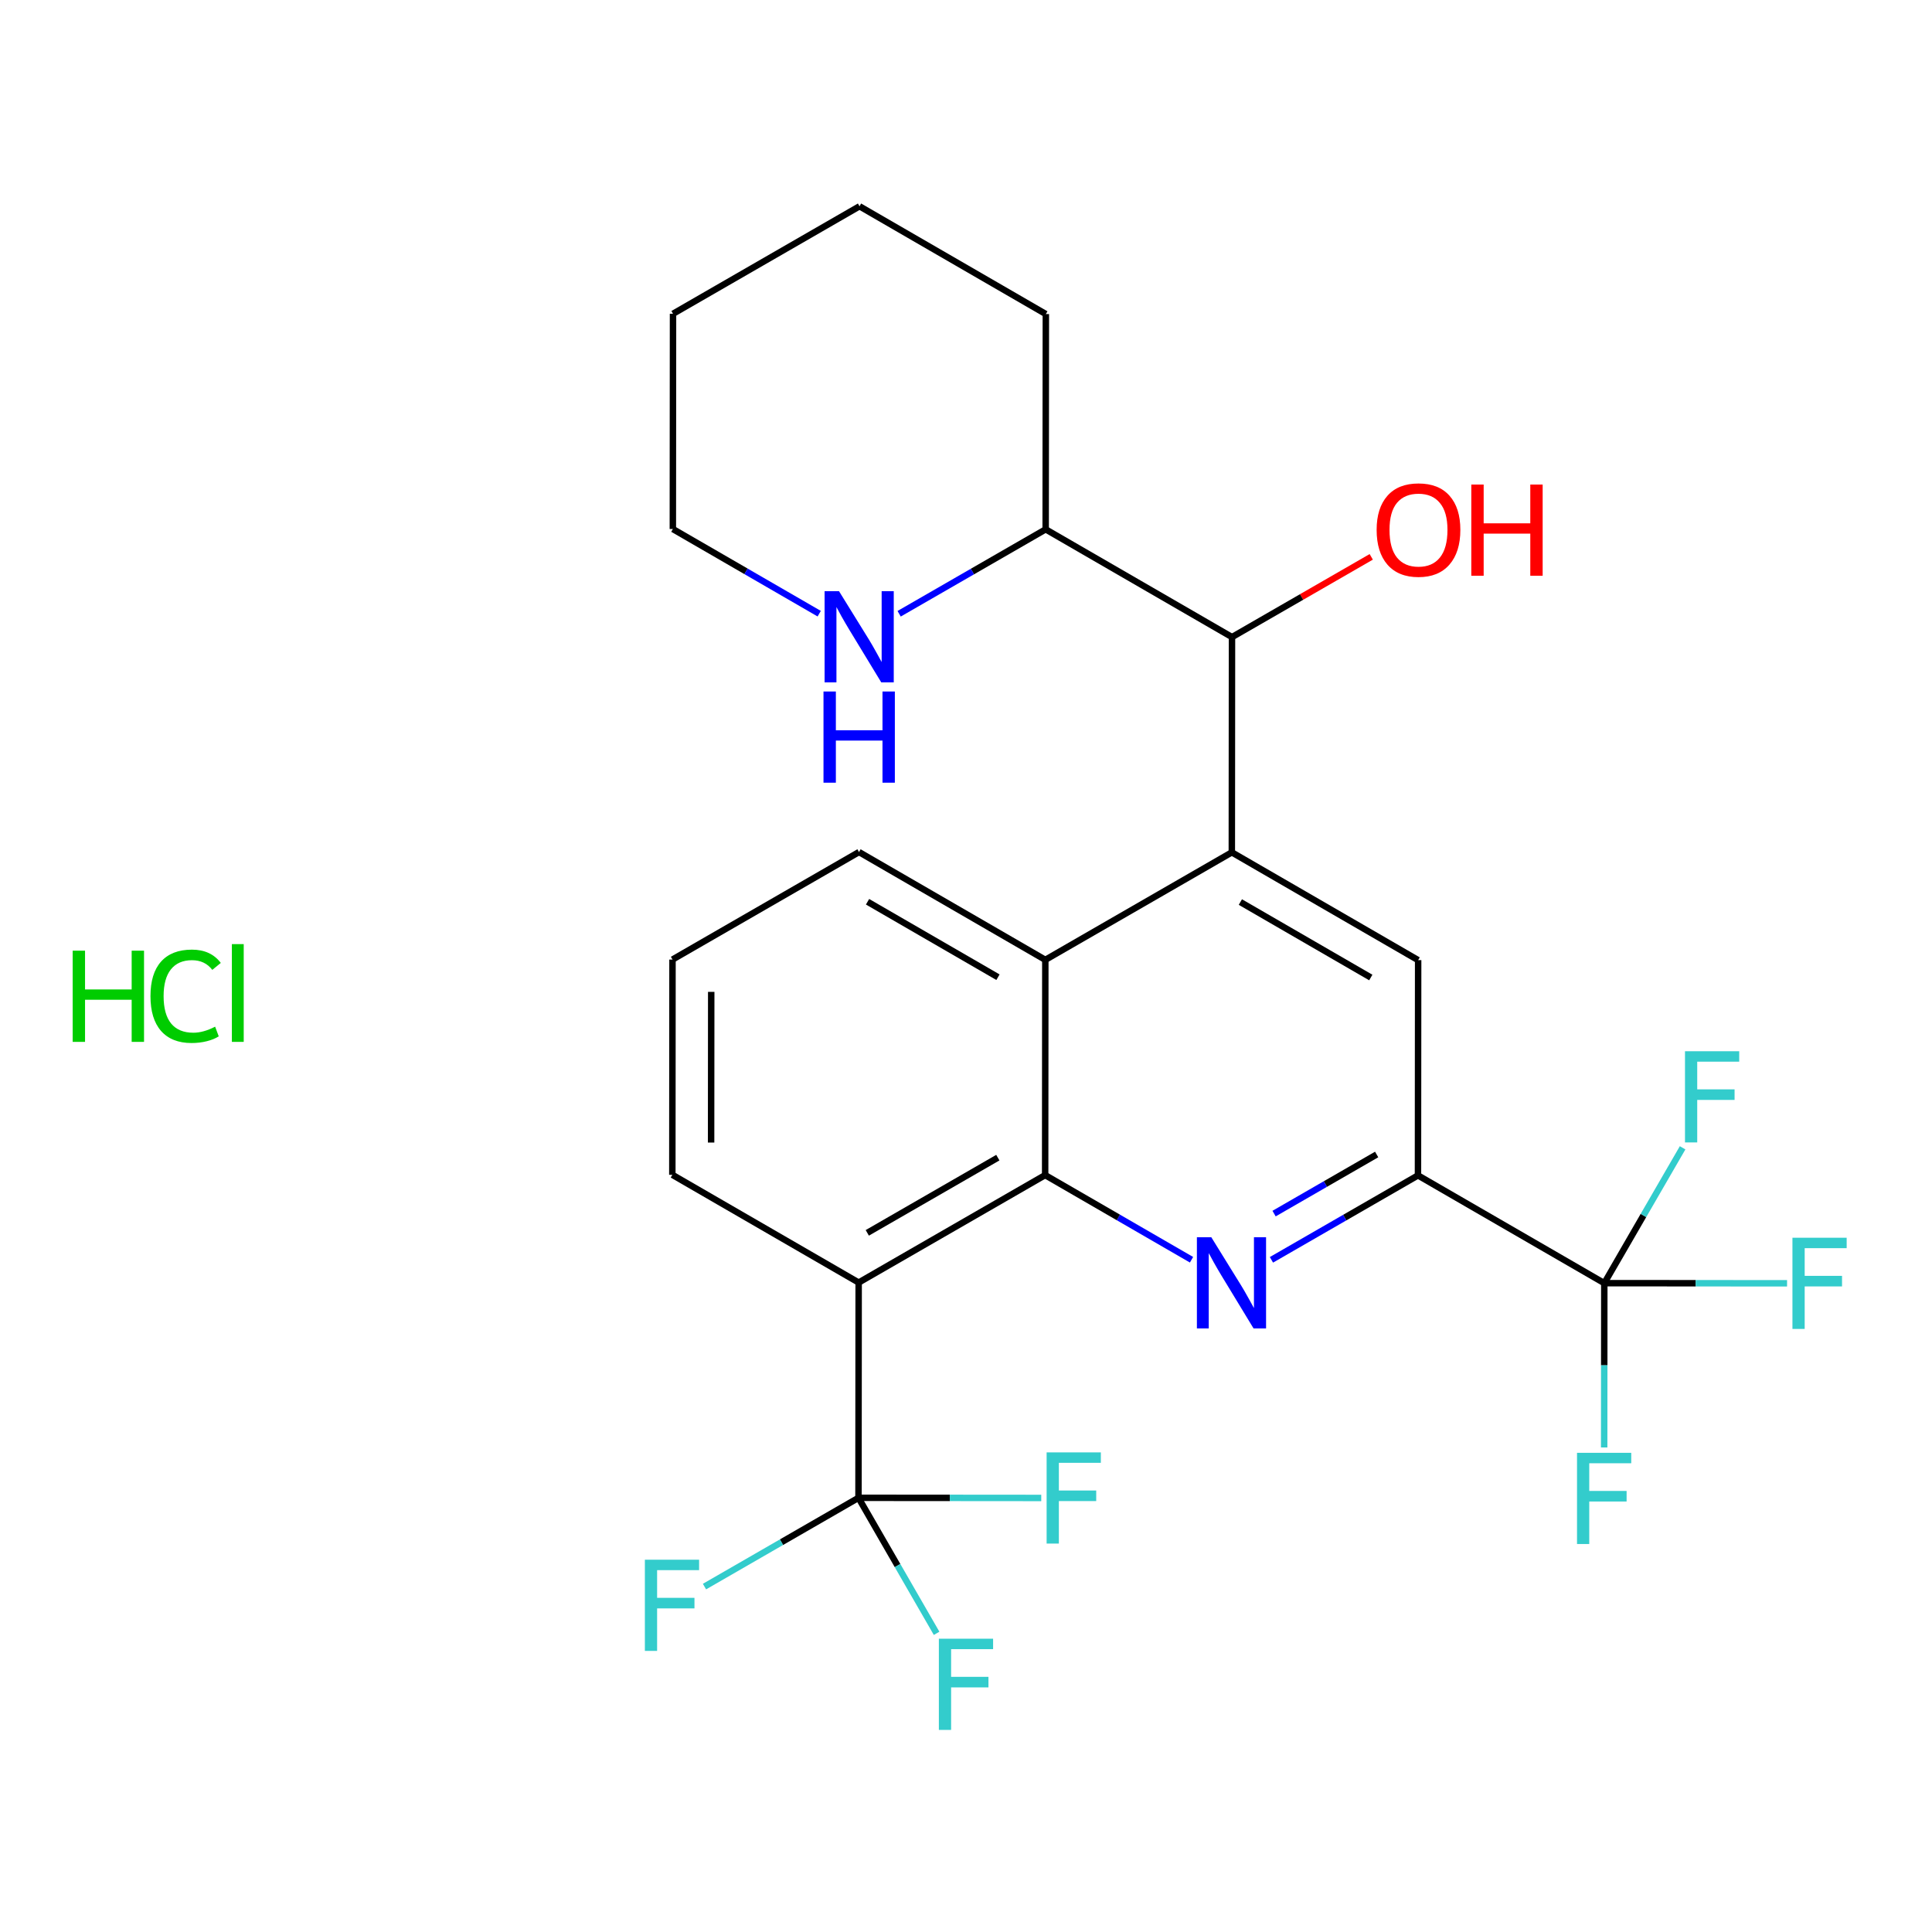 <?xml version='1.0' encoding='iso-8859-1'?>
<svg version='1.1' baseProfile='full'
              xmlns='http://www.w3.org/2000/svg'
                      xmlns:rdkit='http://www.rdkit.org/xml'
                      xmlns:xlink='http://www.w3.org/1999/xlink'
                  xml:space='preserve'
width='600px' height='600px' viewBox='0 0 600 600'>
<!-- END OF HEADER -->
<rect style='opacity:1.0;fill:#FFFFFF;stroke:none' width='600' height='600' x='0' y='0'> </rect>
<path class='bond-0' d='M 425.854,172.936 L 404.231,185.395' style='fill:none;fill-rule:evenodd;stroke:#FF0000;stroke-width:2.0px;stroke-linecap:butt;stroke-linejoin:miter;stroke-opacity:1' />
<path class='bond-0' d='M 404.231,185.395 L 382.607,197.854' style='fill:none;fill-rule:evenodd;stroke:#000000;stroke-width:2.0px;stroke-linecap:butt;stroke-linejoin:miter;stroke-opacity:1' />
<path class='bond-1' d='M 382.607,197.854 L 382.554,264.704' style='fill:none;fill-rule:evenodd;stroke:#000000;stroke-width:2.0px;stroke-linecap:butt;stroke-linejoin:miter;stroke-opacity:1' />
<path class='bond-19' d='M 382.607,197.854 L 324.742,164.389' style='fill:none;fill-rule:evenodd;stroke:#000000;stroke-width:2.0px;stroke-linecap:butt;stroke-linejoin:miter;stroke-opacity:1' />
<path class='bond-2' d='M 382.554,264.704 L 440.419,298.182' style='fill:none;fill-rule:evenodd;stroke:#000000;stroke-width:2.0px;stroke-linecap:butt;stroke-linejoin:miter;stroke-opacity:1' />
<path class='bond-2' d='M 385.208,280.141 L 425.713,303.576' style='fill:none;fill-rule:evenodd;stroke:#000000;stroke-width:2.0px;stroke-linecap:butt;stroke-linejoin:miter;stroke-opacity:1' />
<path class='bond-25' d='M 382.554,264.704 L 324.635,298.088' style='fill:none;fill-rule:evenodd;stroke:#000000;stroke-width:2.0px;stroke-linecap:butt;stroke-linejoin:miter;stroke-opacity:1' />
<path class='bond-3' d='M 440.419,298.182 L 440.365,365.031' style='fill:none;fill-rule:evenodd;stroke:#000000;stroke-width:2.0px;stroke-linecap:butt;stroke-linejoin:miter;stroke-opacity:1' />
<path class='bond-4' d='M 440.365,365.031 L 498.23,398.496' style='fill:none;fill-rule:evenodd;stroke:#000000;stroke-width:2.0px;stroke-linecap:butt;stroke-linejoin:miter;stroke-opacity:1' />
<path class='bond-8' d='M 440.365,365.031 L 417.612,378.142' style='fill:none;fill-rule:evenodd;stroke:#000000;stroke-width:2.0px;stroke-linecap:butt;stroke-linejoin:miter;stroke-opacity:1' />
<path class='bond-8' d='M 417.612,378.142 L 394.858,391.252' style='fill:none;fill-rule:evenodd;stroke:#0000FF;stroke-width:2.0px;stroke-linecap:butt;stroke-linejoin:miter;stroke-opacity:1' />
<path class='bond-8' d='M 427.532,358.538 L 411.604,367.715' style='fill:none;fill-rule:evenodd;stroke:#000000;stroke-width:2.0px;stroke-linecap:butt;stroke-linejoin:miter;stroke-opacity:1' />
<path class='bond-8' d='M 411.604,367.715 L 395.677,376.893' style='fill:none;fill-rule:evenodd;stroke:#0000FF;stroke-width:2.0px;stroke-linecap:butt;stroke-linejoin:miter;stroke-opacity:1' />
<path class='bond-5' d='M 498.23,398.496 L 510.389,377.479' style='fill:none;fill-rule:evenodd;stroke:#000000;stroke-width:2.0px;stroke-linecap:butt;stroke-linejoin:miter;stroke-opacity:1' />
<path class='bond-5' d='M 510.389,377.479 L 522.549,356.463' style='fill:none;fill-rule:evenodd;stroke:#33CCCC;stroke-width:2.0px;stroke-linecap:butt;stroke-linejoin:miter;stroke-opacity:1' />
<path class='bond-6' d='M 498.23,398.496 L 526.609,398.519' style='fill:none;fill-rule:evenodd;stroke:#000000;stroke-width:2.0px;stroke-linecap:butt;stroke-linejoin:miter;stroke-opacity:1' />
<path class='bond-6' d='M 526.609,398.519 L 554.988,398.542' style='fill:none;fill-rule:evenodd;stroke:#33CCCC;stroke-width:2.0px;stroke-linecap:butt;stroke-linejoin:miter;stroke-opacity:1' />
<path class='bond-7' d='M 498.23,398.496 L 498.21,424.005' style='fill:none;fill-rule:evenodd;stroke:#000000;stroke-width:2.0px;stroke-linecap:butt;stroke-linejoin:miter;stroke-opacity:1' />
<path class='bond-7' d='M 498.21,424.005 L 498.189,449.515' style='fill:none;fill-rule:evenodd;stroke:#33CCCC;stroke-width:2.0px;stroke-linecap:butt;stroke-linejoin:miter;stroke-opacity:1' />
<path class='bond-9' d='M 370.036,391.225 L 347.309,378.081' style='fill:none;fill-rule:evenodd;stroke:#0000FF;stroke-width:2.0px;stroke-linecap:butt;stroke-linejoin:miter;stroke-opacity:1' />
<path class='bond-9' d='M 347.309,378.081 L 324.582,364.938' style='fill:none;fill-rule:evenodd;stroke:#000000;stroke-width:2.0px;stroke-linecap:butt;stroke-linejoin:miter;stroke-opacity:1' />
<path class='bond-10' d='M 324.582,364.938 L 266.663,398.309' style='fill:none;fill-rule:evenodd;stroke:#000000;stroke-width:2.0px;stroke-linecap:butt;stroke-linejoin:miter;stroke-opacity:1' />
<path class='bond-10' d='M 309.887,359.517 L 269.344,382.877' style='fill:none;fill-rule:evenodd;stroke:#000000;stroke-width:2.0px;stroke-linecap:butt;stroke-linejoin:miter;stroke-opacity:1' />
<path class='bond-27' d='M 324.582,364.938 L 324.635,298.088' style='fill:none;fill-rule:evenodd;stroke:#000000;stroke-width:2.0px;stroke-linecap:butt;stroke-linejoin:miter;stroke-opacity:1' />
<path class='bond-11' d='M 266.663,398.309 L 266.61,465.159' style='fill:none;fill-rule:evenodd;stroke:#000000;stroke-width:2.0px;stroke-linecap:butt;stroke-linejoin:miter;stroke-opacity:1' />
<path class='bond-15' d='M 266.663,398.309 L 208.799,364.844' style='fill:none;fill-rule:evenodd;stroke:#000000;stroke-width:2.0px;stroke-linecap:butt;stroke-linejoin:miter;stroke-opacity:1' />
<path class='bond-12' d='M 266.61,465.159 L 294.989,465.181' style='fill:none;fill-rule:evenodd;stroke:#000000;stroke-width:2.0px;stroke-linecap:butt;stroke-linejoin:miter;stroke-opacity:1' />
<path class='bond-12' d='M 294.989,465.181 L 323.368,465.204' style='fill:none;fill-rule:evenodd;stroke:#33CCCC;stroke-width:2.0px;stroke-linecap:butt;stroke-linejoin:miter;stroke-opacity:1' />
<path class='bond-13' d='M 266.61,465.159 L 278.74,486.202' style='fill:none;fill-rule:evenodd;stroke:#000000;stroke-width:2.0px;stroke-linecap:butt;stroke-linejoin:miter;stroke-opacity:1' />
<path class='bond-13' d='M 278.74,486.202 L 290.869,507.246' style='fill:none;fill-rule:evenodd;stroke:#33CCCC;stroke-width:2.0px;stroke-linecap:butt;stroke-linejoin:miter;stroke-opacity:1' />
<path class='bond-14' d='M 266.61,465.159 L 242.696,478.943' style='fill:none;fill-rule:evenodd;stroke:#000000;stroke-width:2.0px;stroke-linecap:butt;stroke-linejoin:miter;stroke-opacity:1' />
<path class='bond-14' d='M 242.696,478.943 L 218.783,492.727' style='fill:none;fill-rule:evenodd;stroke:#33CCCC;stroke-width:2.0px;stroke-linecap:butt;stroke-linejoin:miter;stroke-opacity:1' />
<path class='bond-16' d='M 208.799,364.844 L 208.852,297.995' style='fill:none;fill-rule:evenodd;stroke:#000000;stroke-width:2.0px;stroke-linecap:butt;stroke-linejoin:miter;stroke-opacity:1' />
<path class='bond-16' d='M 220.84,354.826 L 220.877,308.032' style='fill:none;fill-rule:evenodd;stroke:#000000;stroke-width:2.0px;stroke-linecap:butt;stroke-linejoin:miter;stroke-opacity:1' />
<path class='bond-17' d='M 208.852,297.995 L 266.77,264.61' style='fill:none;fill-rule:evenodd;stroke:#000000;stroke-width:2.0px;stroke-linecap:butt;stroke-linejoin:miter;stroke-opacity:1' />
<path class='bond-18' d='M 266.77,264.61 L 324.635,298.088' style='fill:none;fill-rule:evenodd;stroke:#000000;stroke-width:2.0px;stroke-linecap:butt;stroke-linejoin:miter;stroke-opacity:1' />
<path class='bond-18' d='M 269.424,280.047 L 309.93,303.482' style='fill:none;fill-rule:evenodd;stroke:#000000;stroke-width:2.0px;stroke-linecap:butt;stroke-linejoin:miter;stroke-opacity:1' />
<path class='bond-20' d='M 324.742,164.389 L 324.796,97.54' style='fill:none;fill-rule:evenodd;stroke:#000000;stroke-width:2.0px;stroke-linecap:butt;stroke-linejoin:miter;stroke-opacity:1' />
<path class='bond-26' d='M 324.742,164.389 L 301.989,177.5' style='fill:none;fill-rule:evenodd;stroke:#000000;stroke-width:2.0px;stroke-linecap:butt;stroke-linejoin:miter;stroke-opacity:1' />
<path class='bond-26' d='M 301.989,177.5 L 279.235,190.61' style='fill:none;fill-rule:evenodd;stroke:#0000FF;stroke-width:2.0px;stroke-linecap:butt;stroke-linejoin:miter;stroke-opacity:1' />
<path class='bond-21' d='M 324.796,97.54 L 266.931,64.062' style='fill:none;fill-rule:evenodd;stroke:#000000;stroke-width:2.0px;stroke-linecap:butt;stroke-linejoin:miter;stroke-opacity:1' />
<path class='bond-22' d='M 266.931,64.062 L 209.013,97.446' style='fill:none;fill-rule:evenodd;stroke:#000000;stroke-width:2.0px;stroke-linecap:butt;stroke-linejoin:miter;stroke-opacity:1' />
<path class='bond-23' d='M 209.013,97.446 L 208.959,164.296' style='fill:none;fill-rule:evenodd;stroke:#000000;stroke-width:2.0px;stroke-linecap:butt;stroke-linejoin:miter;stroke-opacity:1' />
<path class='bond-24' d='M 208.959,164.296 L 231.686,177.439' style='fill:none;fill-rule:evenodd;stroke:#000000;stroke-width:2.0px;stroke-linecap:butt;stroke-linejoin:miter;stroke-opacity:1' />
<path class='bond-24' d='M 231.686,177.439 L 254.413,190.583' style='fill:none;fill-rule:evenodd;stroke:#0000FF;stroke-width:2.0px;stroke-linecap:butt;stroke-linejoin:miter;stroke-opacity:1' />
<path  class='atom-0' d='M 22.57 295.243
L 26.41 295.243
L 26.41 307.283
L 40.89 307.283
L 40.89 295.243
L 44.73 295.243
L 44.73 323.563
L 40.89 323.563
L 40.89 310.483
L 26.41 310.483
L 26.41 323.563
L 22.57 323.563
L 22.57 295.243
' fill='#00CC00'/>
<path  class='atom-0' d='M 46.73 309.363
Q 46.73 302.323, 50.01 298.643
Q 53.33 294.923, 59.61 294.923
Q 65.45 294.923, 68.57 299.043
L 65.93 301.203
Q 63.65 298.203, 59.61 298.203
Q 55.33 298.203, 53.05 301.083
Q 50.81 303.923, 50.81 309.363
Q 50.81 314.963, 53.13 317.843
Q 55.49 320.723, 60.05 320.723
Q 63.17 320.723, 66.81 318.843
L 67.93 321.843
Q 66.45 322.803, 64.21 323.363
Q 61.97 323.923, 59.49 323.923
Q 53.33 323.923, 50.01 320.163
Q 46.73 316.403, 46.73 309.363
' fill='#00CC00'/>
<path  class='atom-0' d='M 72.01 293.203
L 75.69 293.203
L 75.69 323.563
L 72.01 323.563
L 72.01 293.203
' fill='#00CC00'/>
<path  class='atom-1' d='M 427.526 164.563
Q 427.526 157.763, 430.886 153.963
Q 434.246 150.163, 440.526 150.163
Q 446.806 150.163, 450.166 153.963
Q 453.526 157.763, 453.526 164.563
Q 453.526 171.443, 450.126 175.363
Q 446.726 179.243, 440.526 179.243
Q 434.286 179.243, 430.886 175.363
Q 427.526 171.483, 427.526 164.563
M 440.526 176.043
Q 444.846 176.043, 447.166 173.163
Q 449.526 170.243, 449.526 164.563
Q 449.526 159.003, 447.166 156.203
Q 444.846 153.363, 440.526 153.363
Q 436.206 153.363, 433.846 156.163
Q 431.526 158.963, 431.526 164.563
Q 431.526 170.283, 433.846 173.163
Q 436.206 176.043, 440.526 176.043
' fill='#FF0000'/>
<path  class='atom-1' d='M 456.926 150.483
L 460.766 150.483
L 460.766 162.523
L 475.246 162.523
L 475.246 150.483
L 479.086 150.483
L 479.086 178.803
L 475.246 178.803
L 475.246 165.723
L 460.766 165.723
L 460.766 178.803
L 456.926 178.803
L 456.926 150.483
' fill='#FF0000'/>
<path  class='atom-7' d='M 523.288 326.471
L 540.128 326.471
L 540.128 329.711
L 527.088 329.711
L 527.088 338.311
L 538.688 338.311
L 538.688 341.591
L 527.088 341.591
L 527.088 354.791
L 523.288 354.791
L 523.288 326.471
' fill='#33CCCC'/>
<path  class='atom-8' d='M 556.66 384.39
L 573.5 384.39
L 573.5 387.63
L 560.46 387.63
L 560.46 396.23
L 572.06 396.23
L 572.06 399.51
L 560.46 399.51
L 560.46 412.71
L 556.66 412.71
L 556.66 384.39
' fill='#33CCCC'/>
<path  class='atom-9' d='M 489.757 451.186
L 506.597 451.186
L 506.597 454.426
L 493.557 454.426
L 493.557 463.026
L 505.157 463.026
L 505.157 466.306
L 493.557 466.306
L 493.557 479.506
L 489.757 479.506
L 489.757 451.186
' fill='#33CCCC'/>
<path  class='atom-10' d='M 376.187 384.243
L 385.467 399.243
Q 386.387 400.723, 387.867 403.403
Q 389.347 406.083, 389.427 406.243
L 389.427 384.243
L 393.187 384.243
L 393.187 412.563
L 389.307 412.563
L 379.347 396.163
Q 378.187 394.243, 376.947 392.043
Q 375.747 389.843, 375.387 389.163
L 375.387 412.563
L 371.707 412.563
L 371.707 384.243
L 376.187 384.243
' fill='#0000FF'/>
<path  class='atom-14' d='M 325.039 451.052
L 341.879 451.052
L 341.879 454.292
L 328.839 454.292
L 328.839 462.892
L 340.439 462.892
L 340.439 466.172
L 328.839 466.172
L 328.839 479.372
L 325.039 479.372
L 325.039 451.052
' fill='#33CCCC'/>
<path  class='atom-15' d='M 291.575 508.917
L 308.415 508.917
L 308.415 512.157
L 295.375 512.157
L 295.375 520.757
L 306.975 520.757
L 306.975 524.037
L 295.375 524.037
L 295.375 537.237
L 291.575 537.237
L 291.575 508.917
' fill='#33CCCC'/>
<path  class='atom-16' d='M 200.272 484.383
L 217.112 484.383
L 217.112 487.623
L 204.072 487.623
L 204.072 496.223
L 215.672 496.223
L 215.672 499.503
L 204.072 499.503
L 204.072 512.703
L 200.272 512.703
L 200.272 484.383
' fill='#33CCCC'/>
<path  class='atom-26' d='M 260.564 183.601
L 269.844 198.601
Q 270.764 200.081, 272.244 202.761
Q 273.724 205.441, 273.804 205.601
L 273.804 183.601
L 277.564 183.601
L 277.564 211.921
L 273.684 211.921
L 263.724 195.521
Q 262.564 193.601, 261.324 191.401
Q 260.124 189.201, 259.764 188.521
L 259.764 211.921
L 256.084 211.921
L 256.084 183.601
L 260.564 183.601
' fill='#0000FF'/>
<path  class='atom-26' d='M 255.744 214.753
L 259.584 214.753
L 259.584 226.793
L 274.064 226.793
L 274.064 214.753
L 277.904 214.753
L 277.904 243.073
L 274.064 243.073
L 274.064 229.993
L 259.584 229.993
L 259.584 243.073
L 255.744 243.073
L 255.744 214.753
' fill='#0000FF'/>
</svg>
